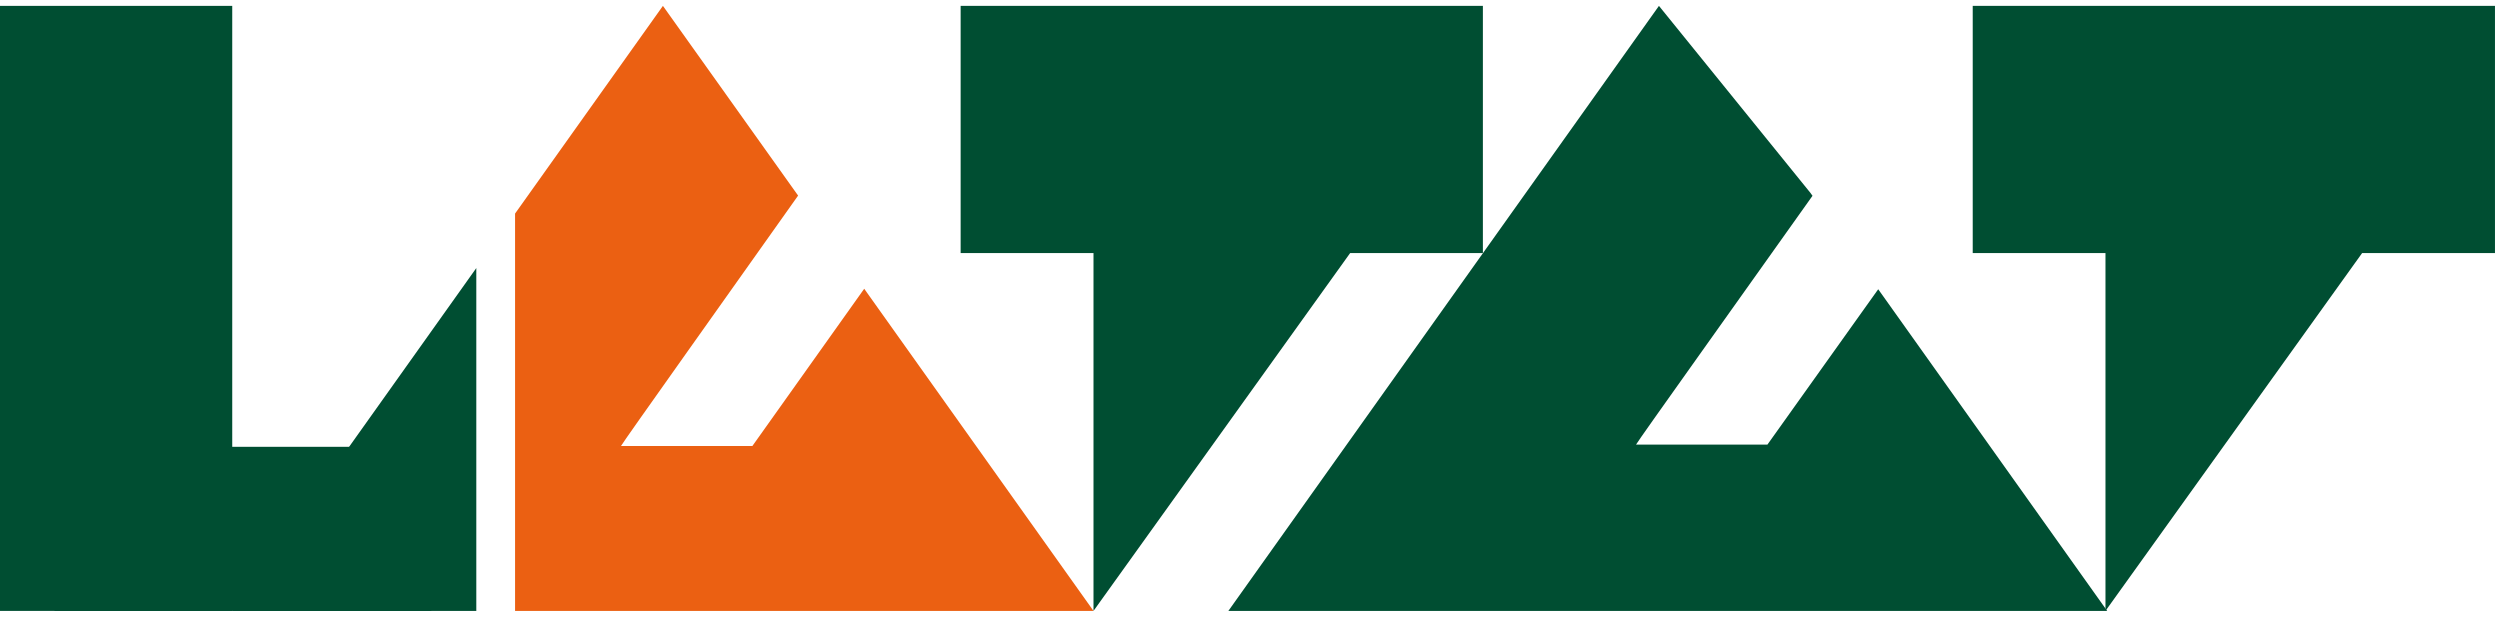 <svg width="324" height="80" viewBox="0 0 324 80" fill="none" xmlns="http://www.w3.org/2000/svg">
<path d="M30.098 0.762H0V79.174H30.098V0.762Z" fill="#004E32"/>
<path d="M30.112 79.175H61.729V34.74L30.112 79.175Z" fill="#004E32"/>
<path d="M112.002 37.422L97.507 57.803H80.48C80.59 57.49 95.482 36.588 103.434 25.349L85.914 0.761L66.752 27.68V79.174H86.215H87.433H141.717L112.686 38.385L112.002 37.422Z" fill="#EB6012"/>
<path d="M192.182 0.762H124.499V32.799H141.717V79.174L174.977 32.799H192.182V0.762Z" fill="#004E32"/>
<path d="M323.349 0.762H255.665V32.799H272.87V79.174L306.13 32.799H323.349V0.762Z" fill="#004E32"/>
<path d="M244.058 38.386L243.415 37.487L229.057 57.621H212.03C212.139 57.308 226.935 36.614 234.901 25.375L234.641 25.011L215 0.762L195.838 27.68L159.197 79.174H198.123H203.338H217.587H218.805H273.089L244.058 38.386Z" fill="#004E32"/>
<path d="M55.9 57.907H7.064V79.174H55.9V57.907Z" fill="#004E32"/>
</svg>
